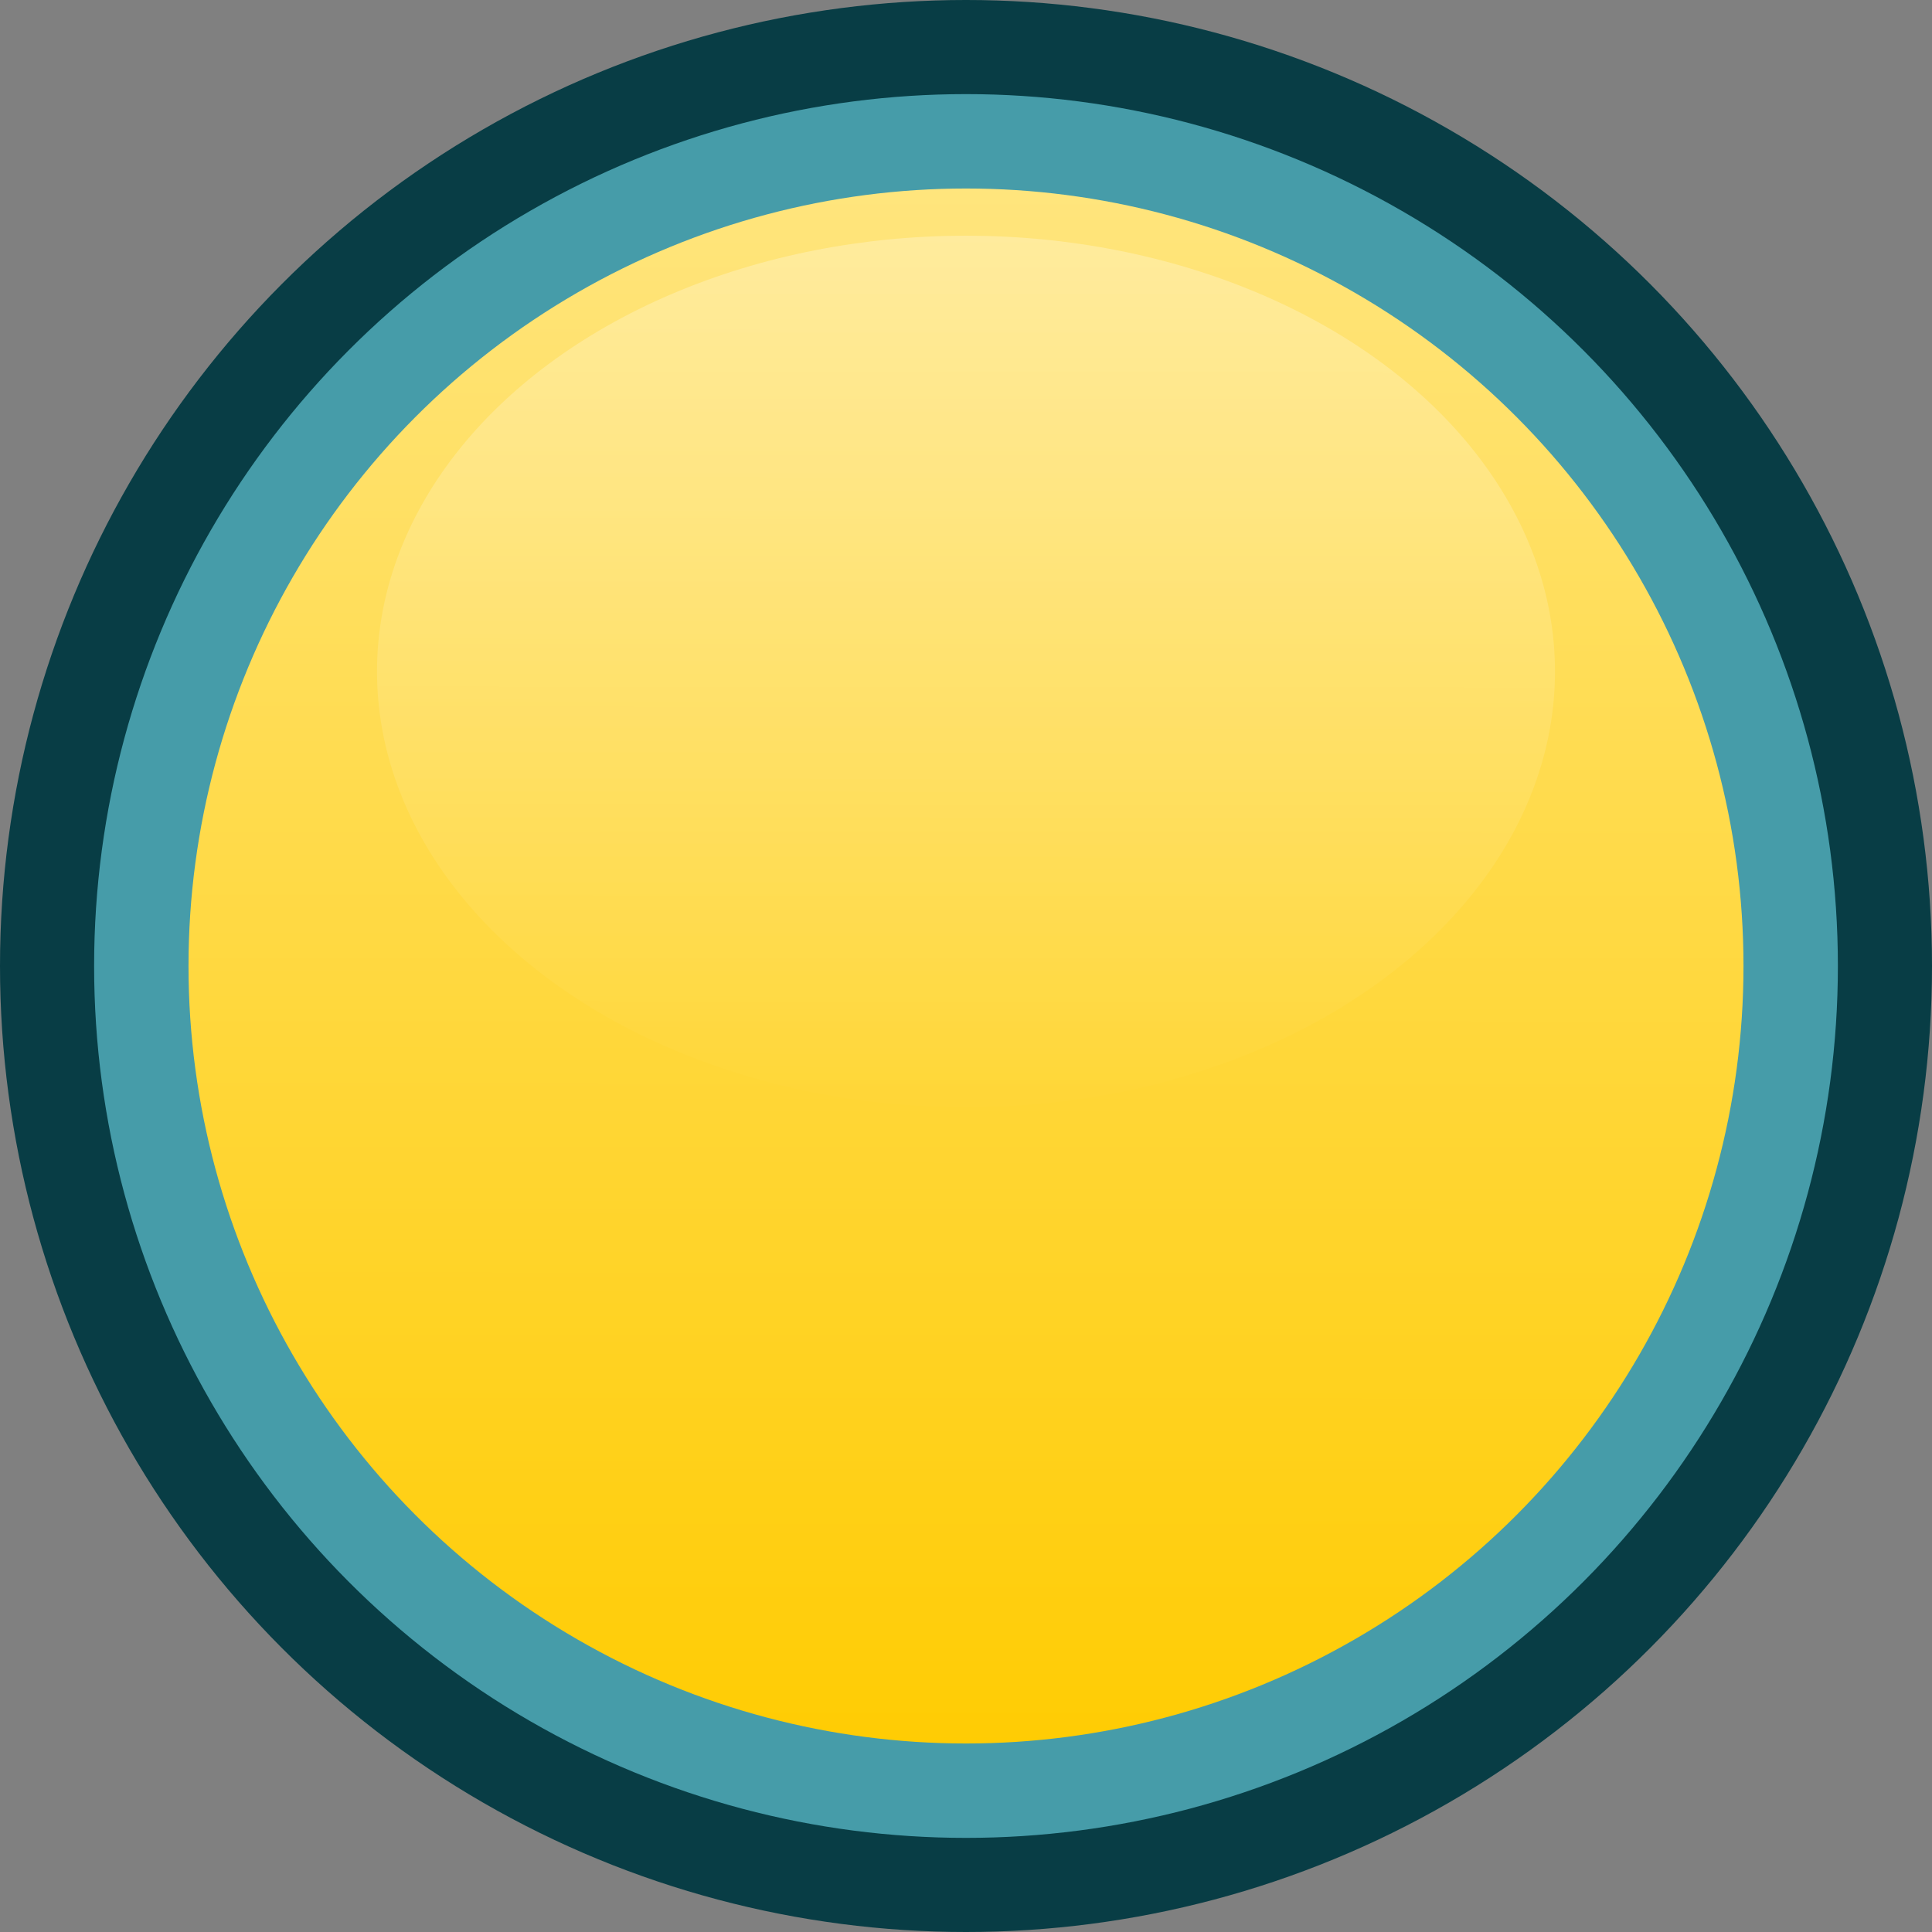 <?xml version="1.0" encoding="UTF-8" standalone="no"?>
<svg
   xmlns:osb="http://www.openswatchbook.org/uri/2009/osb"
   xmlns:dc="http://purl.org/dc/elements/1.1/"
   xmlns:cc="http://creativecommons.org/ns#"
   xmlns:rdf="http://www.w3.org/1999/02/22-rdf-syntax-ns#"
   xmlns:svg="http://www.w3.org/2000/svg"
   xmlns="http://www.w3.org/2000/svg"
   xmlns:xlink="http://www.w3.org/1999/xlink"
   xmlns:sodipodi="http://sodipodi.sourceforge.net/DTD/sodipodi-0.dtd"
   xmlns:inkscape="http://www.inkscape.org/namespaces/inkscape"
   width="7mm"
   height="7mm"
   viewBox="0 0 7 7"
   version="1.1"
   id="svg5251"
   sodipodi:docname="pushbutton-700-on.svg"
   inkscape:version="0.92.4 (5da689c313, 2019-01-14)">
  <rect x="0" y="0" width="7" height="7" fill="#808080" stroke="none"/>
  <sodipodi:namedview
     pagecolor="#ffffff"
     bordercolor="#666666"
     borderopacity="1"
     objecttolerance="10"
     gridtolerance="10"
     guidetolerance="10"
     inkscape:pageopacity="0"
     inkscape:pageshadow="2"
     inkscape:window-width="1920"
     inkscape:window-height="1019"
     id="namedview5253"
     showgrid="false"
     inkscape:zoom="15.229675"
     inkscape:cx="-5.62762"
     inkscape:cy="17.608399"
     inkscape:window-x="1076"
     inkscape:window-y="442"
     inkscape:window-maximized="1"
     inkscape:current-layer="svg5251" />
  <defs
     id="defs5243">
    <linearGradient
       inkscape:collect="always"
       id="linearGradient7068">
      <stop
         style="stop-color:#ffffff;stop-opacity:0.267"
         offset="0"
         id="stop7064" />
      <stop
         style="stop-color:#ffffff;stop-opacity:0"
         offset="1"
         id="stop7066" />
    </linearGradient>
    <linearGradient
       inkscape:collect="always"
       id="linearGradient7060">
      <stop
         style="stop-color:#ffe57e;stop-opacity:1"
         offset="0"
         id="stop7056" />
      <stop
         style="stop-color:#ffcc03;stop-opacity:1"
         offset="1"
         id="stop7058" />
    </linearGradient>
    <linearGradient
       id="linearGradient5849">
      <stop
         style="stop-color:#ff00ff;stop-opacity:1"
         id="stop5845"
         stop-opacity=".424"
         stop-color="#fff"
         offset="0" />
      <stop
         style="stop-color:#ff0000;stop-opacity:1"
         id="stop5847"
         stop-opacity="0"
         stop-color="#fff"
         offset="1" />
    </linearGradient>
    <linearGradient
       id="b"
       osb:paint="solid"
       gradientTransform="matrix(1,0,0,0.8,2e-7,31.7)">
      <stop
         offset="0"
         stop-color="#fcaebb"
         id="stop5238" />
    </linearGradient>
    <linearGradient
       xlink:href="#a"
       id="d"
       x1="2.474"
       y1="16.288"
       x2="2.46"
       y2="19.024"
       gradientUnits="userSpaceOnUse"
       gradientTransform="matrix(2.383,0,0,2.383,-1.697,-38.01)" />
    <linearGradient
       xlink:href="#b"
       id="c"
       gradientUnits="userSpaceOnUse"
       gradientTransform="matrix(1.155,0,0,1.171,-4.701,-52.714)" />
    <linearGradient
       id="a-4"
       osb:paint="solid"
       gradientTransform="translate(3.233,0.128)">
      <stop
         offset="0"
         stop-color="#ffcc03"
         id="stop936" />
    </linearGradient>
    <linearGradient
       inkscape:collect="always"
       xlink:href="#linearGradient7060"
       id="linearGradient7062"
       x1="4.188"
       y1="0.73"
       x2="4.186"
       y2="7.401"
       gradientUnits="userSpaceOnUse"
       gradientTransform="matrix(0.854,0,0,0.854,6.9780977e-8,-1.1606853e-6)" />
    <linearGradient
       inkscape:collect="always"
       xlink:href="#linearGradient7068"
       id="linearGradient7070"
       x1="4.032"
       y1="0.991"
       x2="4.029"
       y2="4.778"
       gradientUnits="userSpaceOnUse"
       gradientTransform="matrix(0.854,0,0,0.854,6.9780977e-8,-1.1606853e-6)" />
  </defs>
  <circle
     cx="3.5"
     cy="3.5"
     r="3.5"
     id="circle5245"
     style="fill:#083d45;fill-opacity:1;stroke-width:0.854;paint-order:markers fill stroke" />
  <circle
     cx="3.5"
     cy="3.5"
     r="3.159"
     id="circle5247"
     style="fill:#469ca9;fill-opacity:1;stroke-width:0.83;paint-order:markers fill stroke" />
  <circle
     cy="3.5"
     cx="3.5"
     r="2.817"
     id="circle5249"
     style="fill:url(#linearGradient7062);fill-opacity:1;stroke-width:0.802;paint-order:markers fill stroke" />
  <ellipse
     style="opacity:1;fill:url(#linearGradient7070);fill-opacity:1;stroke:none;stroke-width:0.498;stroke-linejoin:round;stroke-miterlimit:4;stroke-dasharray:none;stroke-opacity:1;paint-order:fill markers stroke"
     id="path7054"
     cx="3.5"
     cy="2.433"
     rx="2.134"
     ry="1.579" />
</svg>
